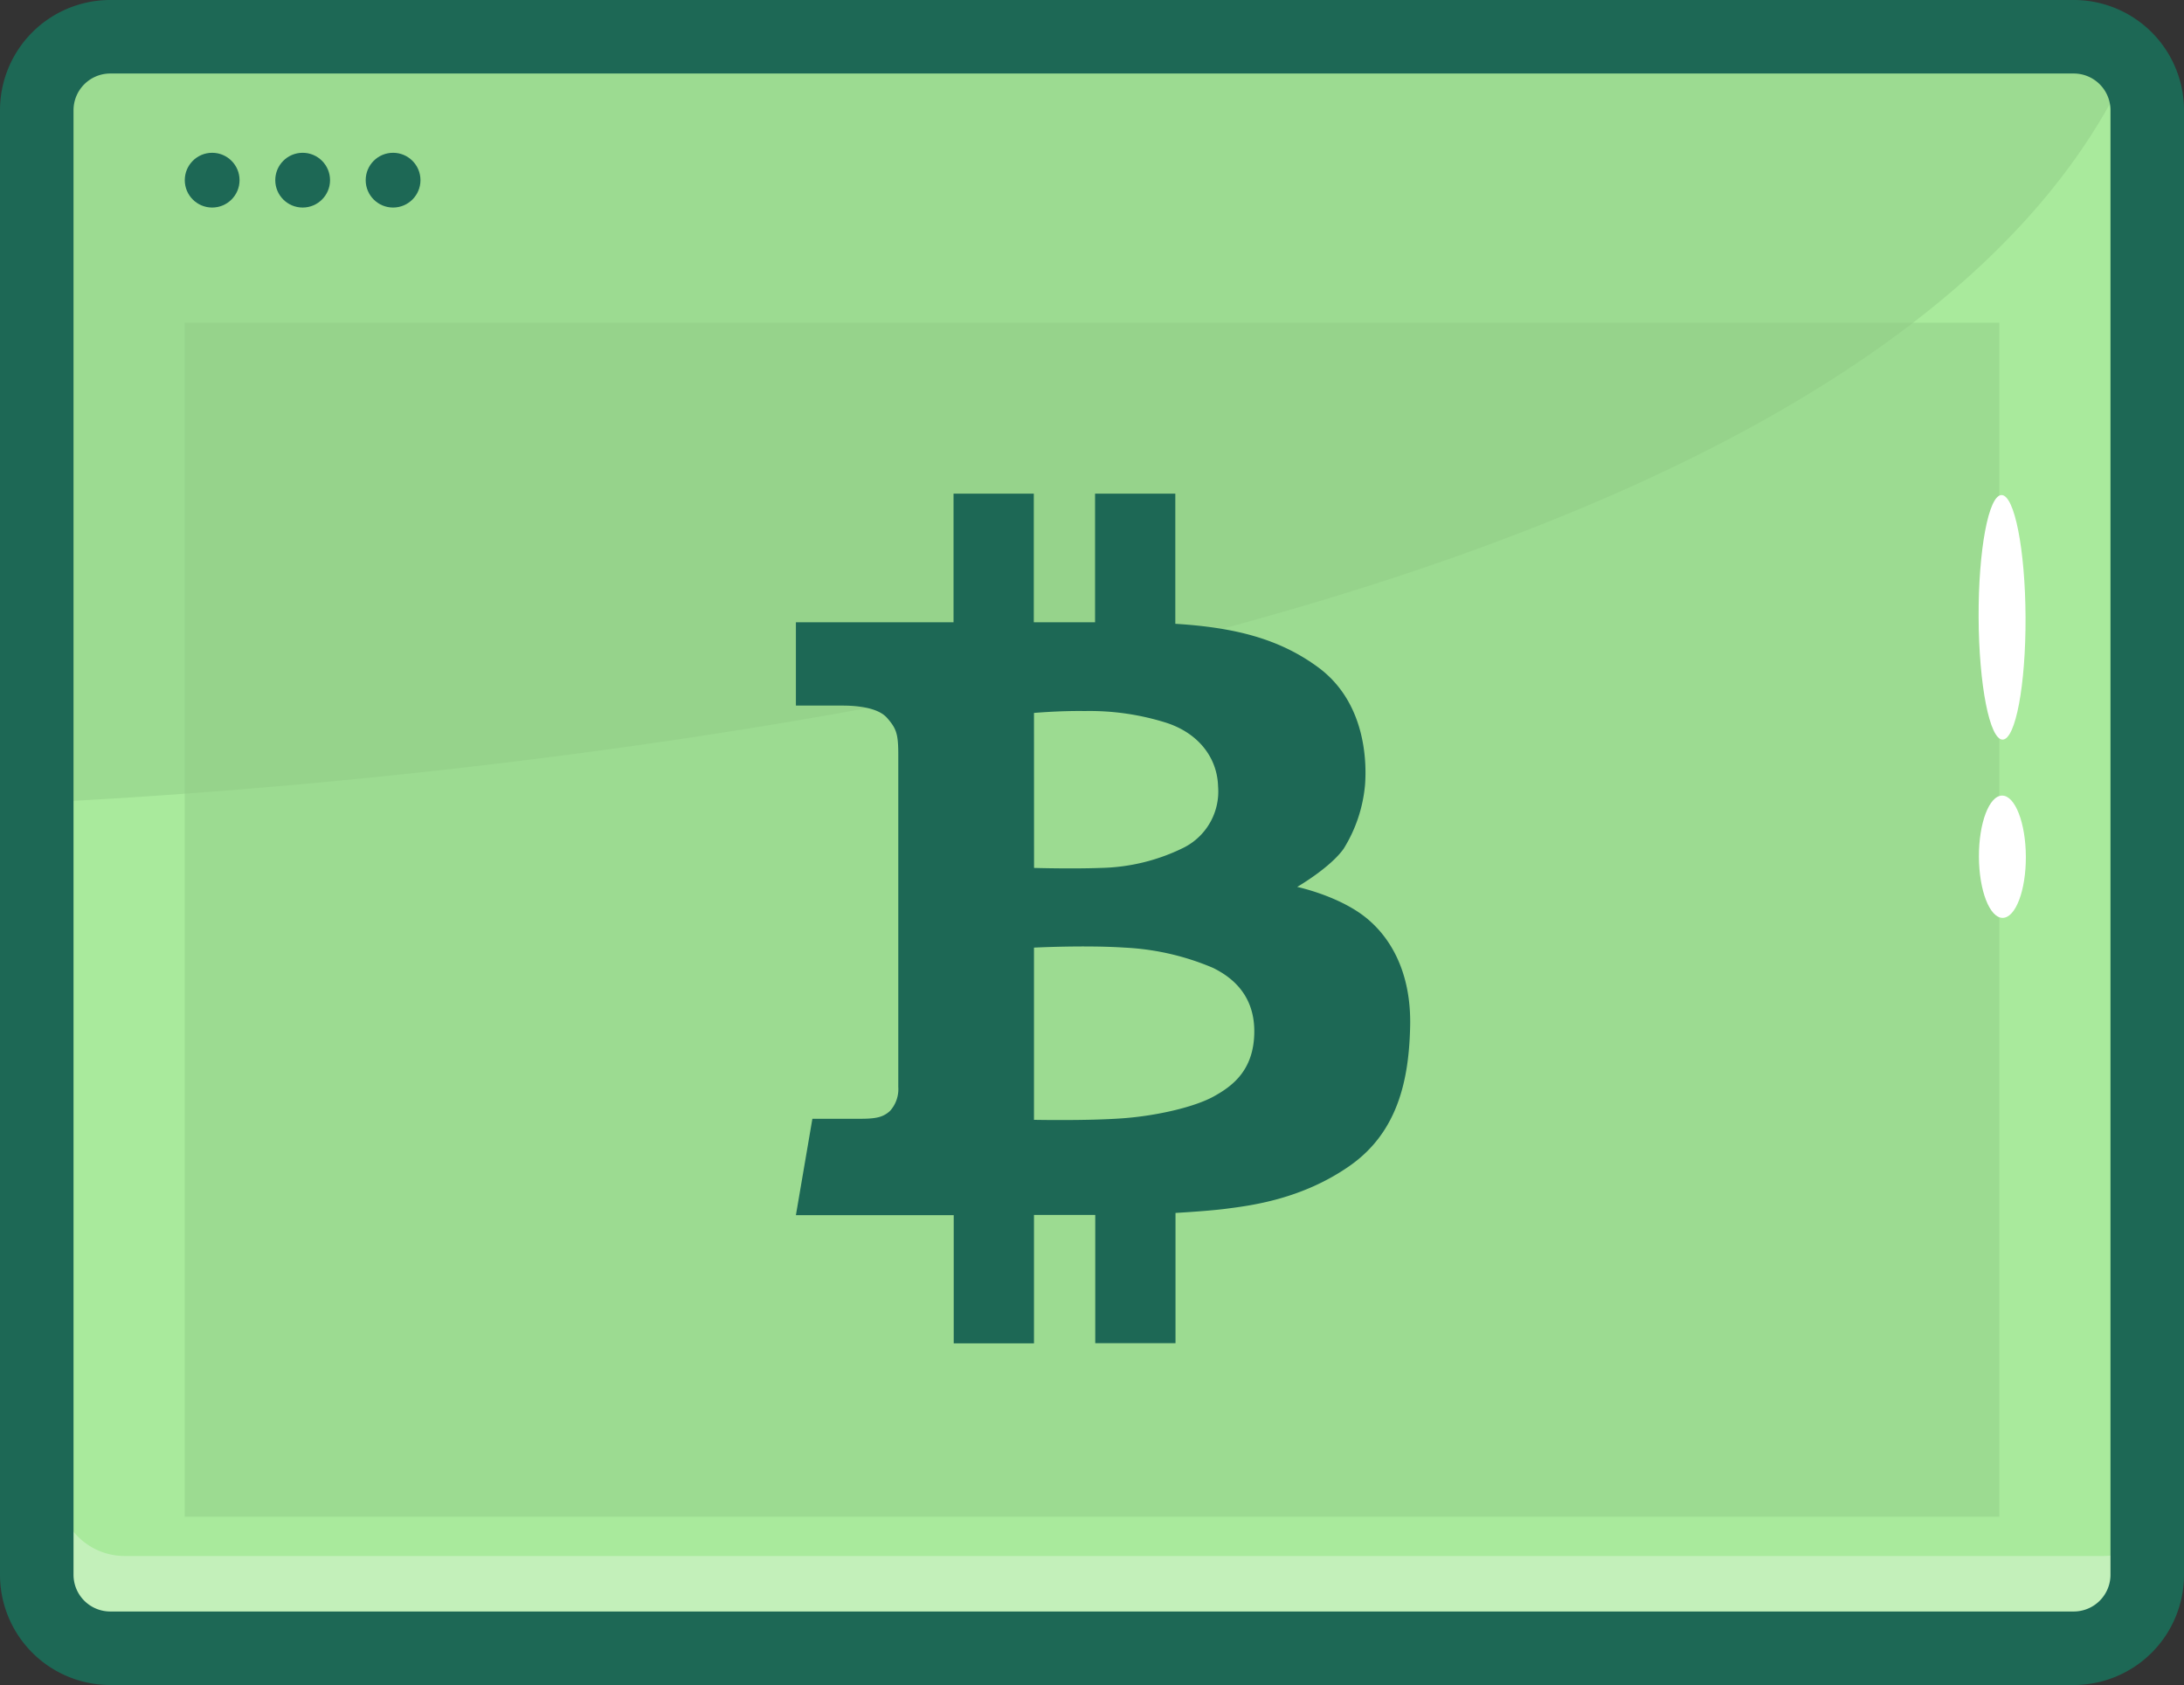 <svg xmlns="http://www.w3.org/2000/svg" viewBox="0 0 356.48 275.06"><rect x="0" y="0" width="356.48" height="275.06" fill="#333333" stroke="none"/><defs><style>.cls-1{fill:#a9ea9c;}.cls-2,.cls-6{fill:#fff;}.cls-2{opacity:0.3;}.cls-3{fill:#91cd86;opacity:0.5;}.cls-4{fill:#1d6855;}.cls-5{fill:none;stroke:#1d6855;stroke-miterlimit:10;stroke-width:12px;}</style></defs><title>Asset 53</title><g id="Layer_2" data-name="Layer 2"><g id="Layer_1-2" data-name="Layer 1"><rect class="cls-1" x="6" y="6" width="344.49" height="263.06" rx="12" ry="12"/><path class="cls-2" d="M354.06,243.26v17A10.77,10.77,0,0,1,343.33,271h-323A10.77,10.77,0,0,1,9.58,260.26v-17A10.77,10.77,0,0,0,20.32,254h323A10.77,10.77,0,0,0,354.06,243.26Z"/><path class="cls-3" d="M348.06,9.54C304.1,109.82,66.21,128,8.68,130.9V18.68A10.77,10.77,0,0,1,19.42,7.94h323A10.69,10.69,0,0,1,348.06,9.54Z"/><rect class="cls-3" x="30.16" y="52.68" width="296.17" height="194.91"/><path class="cls-4" d="M338.48,275.06H18a18,18,0,0,1-18-18V18A18,18,0,0,1,18,0H338.48a18,18,0,0,1,18,18V257.06A18,18,0,0,1,338.48,275.06ZM18,12a6,6,0,0,0-6,6V257.06a6,6,0,0,0,6,6H338.48a6,6,0,0,0,6-6V18a6,6,0,0,0-6-6Z"/><path class="cls-5" d="M30.16,29.41"/><circle class="cls-4" cx="34.63" cy="29.41" r="4.47"/><circle class="cls-4" cx="49.4" cy="29.41" r="4.47"/><circle class="cls-4" cx="64.16" cy="29.41" r="4.47"/><path id="BTC_alt" data-name="BTC alt" class="cls-4" d="M222.56,149.49c-4.47-3.37-10.83-4.71-10.83-4.71s5.39-3.12,7.59-6.24a23.72,23.72,0,0,0,3.49-10.47c.18-2.51.61-13-7.59-19.09-6.34-4.69-13.61-6.55-23.38-7.15V80.58h-13.1v21h-10v-21h-13.1v21H129.91v13.6h7.57c2.06,0,5.74.23,7.3,2s1.84,2.66,1.84,6.06,0,52.91,0,54.19a5.3,5.3,0,0,1-1.35,3.92c-1.1,1-2.2,1.28-4.83,1.28H132.6l-2.69,15.73h25.76v20.93h13.1V198.33h10v20.93h13.1V198c3.39-.2,6.54-.45,8.38-.7,3.73-.49,12.18-1.47,20.07-7s9.67-14.14,9.85-22.83S227,152.86,222.56,149.49Zm-53.79-33.11s4.16-.37,8.26-.31a41.67,41.67,0,0,1,13.1,1.84c5.38,1.65,8.56,5.69,8.69,10.47a10.26,10.26,0,0,1-5.63,10,31.91,31.91,0,0,1-13.52,3.3c-4.77.18-10.89,0-10.89,0ZM198.08,179c-3,1.65-9,3.12-14.81,3.55s-14.5.25-14.5.25V154.69s8.32-.43,14.81,0A41.93,41.93,0,0,1,198,158c2.45,1.22,6.73,3.92,6.73,10.34S201.08,177.34,198.08,179Z"/><ellipse class="cls-6" cx="326.79" cy="100.76" rx="3.83" ry="19.96" transform="translate(-0.44 1.44) rotate(-0.25)"/><ellipse class="cls-6" cx="326.84" cy="139.84" rx="3.83" ry="9.98" transform="translate(-0.61 1.44) rotate(-0.25)"/></g></g></svg>
